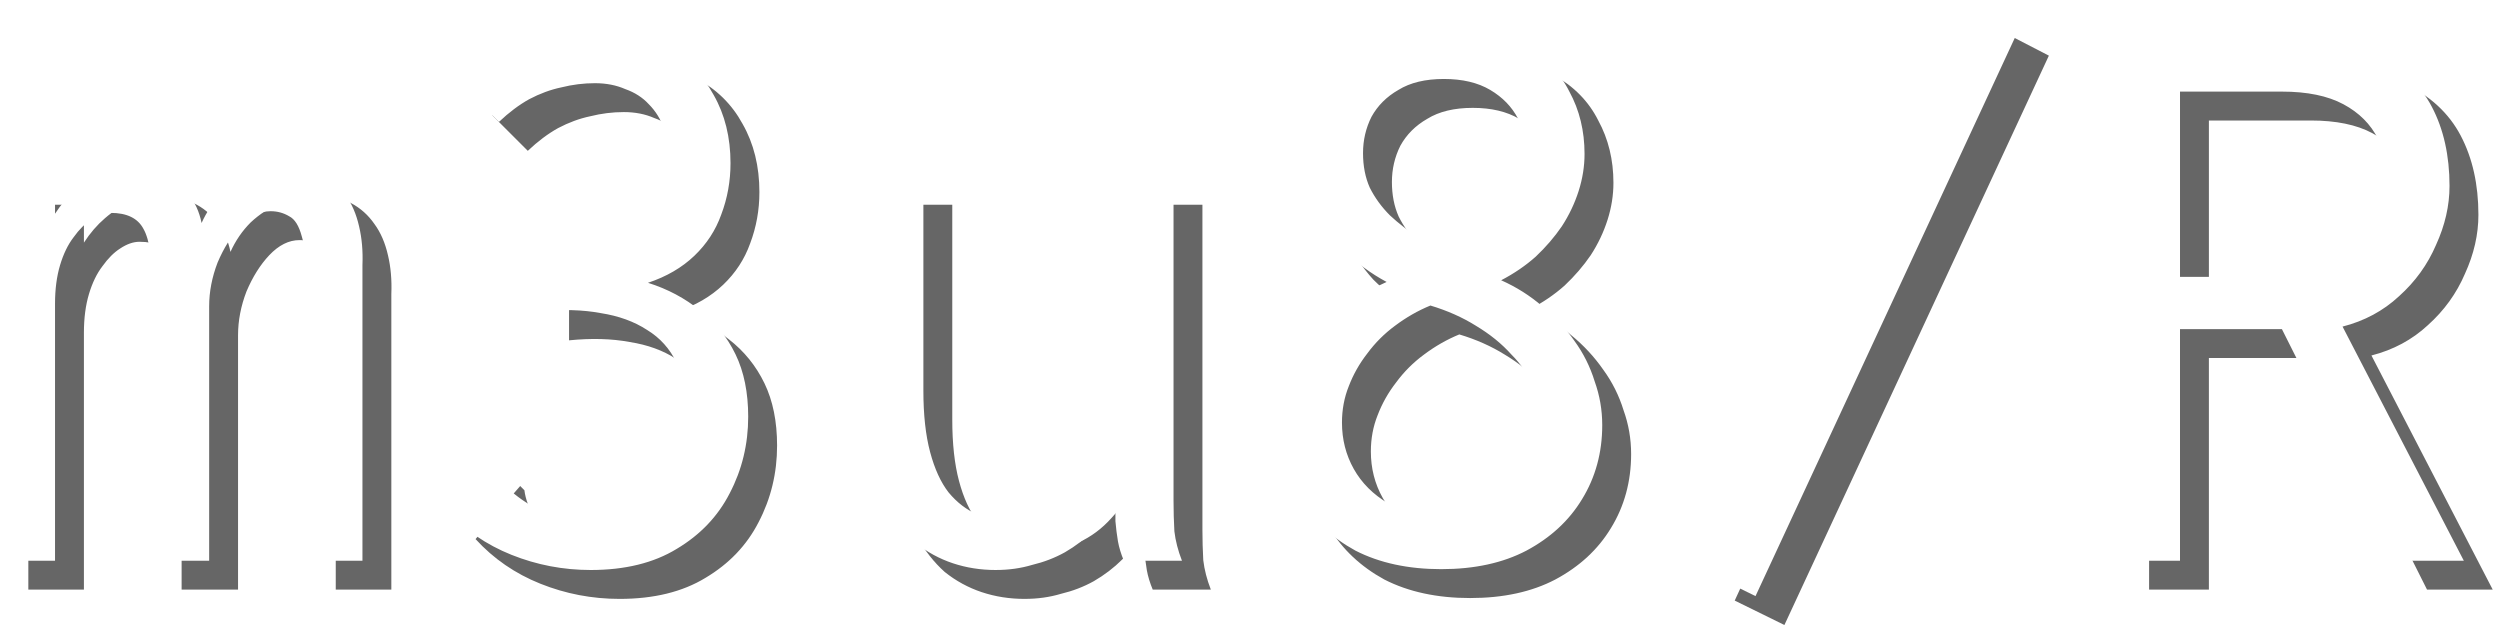<?xml version="1.0" encoding="UTF-8"?>
<svg width="173.05mm" height="43.891mm" version="1.1" viewBox="0 0 173.05 43.891" xmlns="http://www.w3.org/2000/svg">
	<defs>
		<filter id="filter835" x="-.004" y="-.018" width="1.009" height="1.036" color-interpolation-filters="sRGB">
			<feGaussianBlur stdDeviation="1.163"/>
		</filter>
	</defs>
	<g transform="matrix(.265 0 0 .265 26.606 -26.011)" fill-opacity=".6" filter="url(#filter835)" style="shape-inside:url(#rect23614);white-space:pre" aria-label="m3u8/R">
		<path d="m460.96 252.17v-137.06h40.48q16.28 0 26.18 4.84 10.12 4.84 14.74 13.64t4.62 20.68q0 7.7-3.52 15.4-3.3 7.7-9.68 13.42-6.16 5.72-14.74 7.92l31.68 61.16h-17.16l-30.36-60.5h-26.62v60.5zm15.62-74.14h26.62q14.74 0 21.34-6.38 6.6-6.6 6.6-17.38 0-6.82-2.86-12.32-2.86-5.72-9.02-9.02t-16.06-3.3h-26.62zm-110.88 83.38-12.98-6.38 68.86-149.16 13.2 6.82zm-82.06-7.04q-12.98 0-22.44-4.84-9.24-5.06-14.3-13.42t-5.06-18.48q0-7.92 3.3-15.18 3.52-7.26 9.68-13.2 6.16-6.16 14.52-9.9-6.16-3.3-11-8.14-4.62-5.06-7.26-11.22t-2.64-12.76q0-9.46 3.96-16.94 4.18-7.7 12.1-12.32 8.14-4.62 20.24-4.62 12.76 0 20.68 4.4t11.66 11.88q3.96 7.26 3.96 16.28 0 4.84-1.54 9.68t-4.4 9.24q-2.86 4.18-6.82 7.92-3.96 3.52-9.02 6.16 5.94 2.64 10.78 6.82 4.84 3.96 8.36 9.02 3.52 4.84 5.28 10.56 1.98 5.5 1.98 11.44 0 10.78-5.28 19.36-5.06 8.36-14.52 13.42-9.24 4.84-22.22 4.84zm0.44-13.86q8.58 0 14.3-3.08 5.72-3.3 8.58-8.58 3.08-5.5 3.08-12.1 0-5.06-2.2-9.68-1.98-4.84-5.94-8.8-3.74-4.18-9.24-7.48-5.28-3.3-11.88-5.28-4.84 1.98-9.24 5.28-4.18 3.08-7.26 7.26-3.08 3.96-4.84 8.58-1.76 4.4-1.76 9.46 0 6.6 3.08 12.1t9.02 9.02q5.94 3.3 14.3 3.3zm3.3-67.1q3.96-2.2 7.26-5.28 3.52-3.08 5.94-6.6 2.64-3.52 3.96-7.26 1.54-3.96 1.54-7.92 0-5.28-2.42-9.68-2.42-4.62-7.26-7.48t-12.1-2.86-11.88 2.86q-4.62 2.64-7.04 7.04-2.2 4.4-2.2 9.46t1.76 9.02q1.98 3.96 5.28 7.26 3.3 3.08 7.7 5.94t9.46 5.5zm-120.12 81.18q-5.94 0-11.22-1.76t-9.68-5.28q-4.18-3.74-7.26-9.24t-4.84-13.2q-1.54-7.7-1.54-17.38l0.22-56.1h15.4v56.1q0 9.46 1.76 16.06t4.84 10.56q3.3 3.96 7.48 5.72t8.8 1.76q5.28 0 10.12-1.98 4.84-2.2 8.58-6.38 3.96-4.18 6.16-10.78t2.2-15.62v-55.44h15.4v84.92q0 3.96 0.22 7.92 0.44 3.74 1.98 7.7h-15.18q-1.1-2.64-1.54-5.06-0.44-2.64-0.66-5.28 0-2.64 0-5.06-2.42 4.18-5.72 7.48t-7.48 5.72q-3.96 2.2-8.58 3.3-4.4 1.32-9.46 1.32zm-105.82 0q-10.78 0-20.68-3.96t-16.94-11.66l10.12-12.1 1.54-1.76 1.1 1.1q0.22 1.76 0.88 3.52 0.66 1.54 3.08 4.18 3.74 3.3 8.58 5.5 4.84 1.98 11.66 1.98 8.8 0 14.52-3.52t8.58-9.68q2.86-6.38 2.86-14.3t-2.86-13.42q-2.64-5.5-7.7-8.58-5.06-3.3-12.1-4.4-7.04-1.32-15.84-0.44v-12.32q10.56 0 17.16-2.2 6.82-2.2 10.34-5.94 3.74-3.74 5.06-8.58 1.32-5.06 1.32-10.34 0-4.62-1.54-8.36-1.32-3.74-3.96-6.38-2.42-2.64-6.16-3.96-3.52-1.54-7.92-1.54t-8.8 1.1q-4.18 0.88-8.36 3.08-3.96 2.2-7.92 5.94l-9.24-9.24q7.48-7.7 16.28-10.78 9.02-3.3 17.82-3.3 11.22 0 19.14 4.4 7.92 4.18 12.1 11.88 4.4 7.7 4.4 17.82 0 7.04-2.42 13.42-2.2 6.16-7.04 10.78t-12.1 7.04q7.7 2.42 13.64 7.26 5.94 4.62 9.24 11.44t3.3 16.28q0 10.78-4.84 20.02-4.62 9.02-13.86 14.52-9.02 5.5-22.44 5.5zm-154.44-2.42v-100.54h14.52v9.9q2.42-3.74 5.5-6.38 3.3-2.86 7.04-4.4 3.96-1.54 7.92-1.54 4.4 0 8.14 1.98 3.74 1.76 6.16 5.06 2.64 3.3 3.52 7.7 1.98-4.4 5.28-7.7 3.52-3.3 7.92-5.06 4.62-1.98 9.46-1.98 5.06 0 8.8 1.98t6.16 5.5q2.42 3.3 3.52 8.14 1.1 4.62 0.88 10.12v77.22h-14.52v-71.28q0-9.24-1.32-13.42-1.1-4.18-3.3-5.28-2.2-1.32-4.84-1.32-4.18 0-7.92 3.96-3.52 3.74-5.94 9.46-2.2 5.72-2.2 11.44v66.44h-14.74v-69.96q0-12.54-2.42-16.72-2.2-4.18-8.58-4.18-2.42 0-5.06 1.76-2.42 1.54-4.62 4.62-2.2 2.86-3.52 7.26t-1.32 10.12v67.1z"/>
	</g>
	<g transform="matrix(.265 0 0 .265 24.606 -28.011)" style="shape-inside:url(#rect14430);white-space:pre" aria-label="m3u8/R">
		<path d="m460.96 252.17v-137.06h40.48q16.28 0 26.18 4.84 10.12 4.84 14.74 13.64t4.62 20.68q0 7.7-3.52 15.4-3.3 7.7-9.68 13.42-6.16 5.72-14.74 7.92l31.68 61.16h-17.16l-30.36-60.5h-26.62v60.5zm15.62-74.14h26.62q14.74 0 21.34-6.38 6.6-6.6 6.6-17.38 0-6.82-2.86-12.32-2.86-5.72-9.02-9.02t-16.06-3.3h-26.62zm-110.88 83.38-12.98-6.38 68.86-149.16 13.2 6.82zm-82.06-7.04q-12.98 0-22.44-4.84-9.24-5.06-14.3-13.42t-5.06-18.48q0-7.92 3.3-15.18 3.52-7.26 9.68-13.2 6.16-6.16 14.52-9.9-6.16-3.3-11-8.14-4.62-5.06-7.26-11.22t-2.64-12.76q0-9.46 3.96-16.94 4.18-7.7 12.1-12.32 8.14-4.62 20.24-4.62 12.76 0 20.68 4.4t11.66 11.88q3.96 7.26 3.96 16.28 0 4.84-1.54 9.68t-4.4 9.24q-2.86 4.18-6.82 7.92-3.96 3.52-9.02 6.16 5.94 2.64 10.78 6.82 4.84 3.96 8.36 9.02 3.52 4.84 5.28 10.56 1.98 5.5 1.98 11.44 0 10.78-5.28 19.36-5.06 8.36-14.52 13.42-9.24 4.84-22.22 4.84zm0.44-13.86q8.58 0 14.3-3.08 5.72-3.3 8.58-8.58 3.08-5.5 3.08-12.1 0-5.06-2.2-9.68-1.98-4.84-5.94-8.8-3.74-4.18-9.24-7.48-5.28-3.3-11.88-5.28-4.84 1.98-9.24 5.28-4.18 3.08-7.26 7.26-3.08 3.96-4.84 8.58-1.76 4.4-1.76 9.46 0 6.6 3.08 12.1t9.02 9.02q5.94 3.3 14.3 3.3zm3.3-67.1q3.96-2.2 7.26-5.28 3.52-3.08 5.94-6.6 2.64-3.52 3.96-7.26 1.54-3.96 1.54-7.92 0-5.28-2.42-9.68-2.42-4.62-7.26-7.48t-12.1-2.86-11.88 2.86q-4.62 2.64-7.04 7.04-2.2 4.4-2.2 9.46t1.76 9.02q1.98 3.96 5.28 7.26 3.3 3.08 7.7 5.94t9.46 5.5zm-120.12 81.18q-5.94 0-11.22-1.76t-9.68-5.28q-4.18-3.74-7.26-9.24t-4.84-13.2q-1.54-7.7-1.54-17.38l0.22-56.1h15.4v56.1q0 9.46 1.76 16.06t4.84 10.56q3.3 3.96 7.48 5.72t8.8 1.76q5.28 0 10.12-1.98 4.84-2.2 8.58-6.38 3.96-4.18 6.16-10.78t2.2-15.62v-55.44h15.4v84.92q0 3.96 0.22 7.92 0.44 3.74 1.98 7.7h-15.18q-1.1-2.64-1.54-5.06-0.44-2.64-0.66-5.28 0-2.64 0-5.06-2.42 4.18-5.72 7.48t-7.48 5.72q-3.96 2.2-8.58 3.3-4.4 1.32-9.46 1.32zm-105.82 0q-10.78 0-20.68-3.96t-16.94-11.66l10.12-12.1 1.54-1.76 1.1 1.1q0.22 1.76 0.88 3.52 0.66 1.54 3.08 4.18 3.74 3.3 8.58 5.5 4.84 1.98 11.66 1.98 8.8 0 14.52-3.52t8.58-9.68q2.86-6.38 2.86-14.3t-2.86-13.42q-2.64-5.5-7.7-8.58-5.06-3.3-12.1-4.4-7.04-1.32-15.84-0.44v-12.32q10.56 0 17.16-2.2 6.82-2.2 10.34-5.94 3.74-3.74 5.06-8.58 1.32-5.06 1.32-10.34 0-4.62-1.54-8.36-1.32-3.74-3.96-6.38-2.42-2.64-6.16-3.96-3.52-1.54-7.92-1.54t-8.8 1.1q-4.18 0.88-8.36 3.08-3.96 2.2-7.92 5.94l-9.24-9.24q7.48-7.7 16.28-10.78 9.02-3.3 17.82-3.3 11.22 0 19.14 4.4 7.92 4.18 12.1 11.88 4.4 7.7 4.4 17.82 0 7.04-2.42 13.42-2.2 6.16-7.04 10.78t-12.1 7.04q7.7 2.42 13.64 7.26 5.94 4.62 9.24 11.44t3.3 16.28q0 10.78-4.84 20.02-4.62 9.02-13.86 14.52-9.02 5.5-22.44 5.5zm-154.44-2.42v-100.54h14.52v9.9q2.42-3.74 5.5-6.38 3.3-2.86 7.04-4.4 3.96-1.54 7.92-1.54 4.4 0 8.14 1.98 3.74 1.76 6.16 5.06 2.64 3.3 3.52 7.7 1.98-4.4 5.28-7.7 3.52-3.3 7.92-5.06 4.62-1.98 9.46-1.98 5.06 0 8.8 1.98t6.16 5.5q2.42 3.3 3.52 8.14 1.1 4.62 0.88 10.12v77.22h-14.52v-71.28q0-9.24-1.32-13.42-1.1-4.18-3.3-5.28-2.2-1.32-4.84-1.32-4.18 0-7.92 3.96-3.52 3.74-5.94 9.46-2.2 5.72-2.2 11.44v66.44h-14.74v-69.96q0-12.54-2.42-16.72-2.2-4.18-8.58-4.18-2.42 0-5.06 1.76-2.42 1.54-4.62 4.62-2.2 2.86-3.52 7.26t-1.32 10.12v67.1z" fill="#fff"/>
	</g>
</svg>
